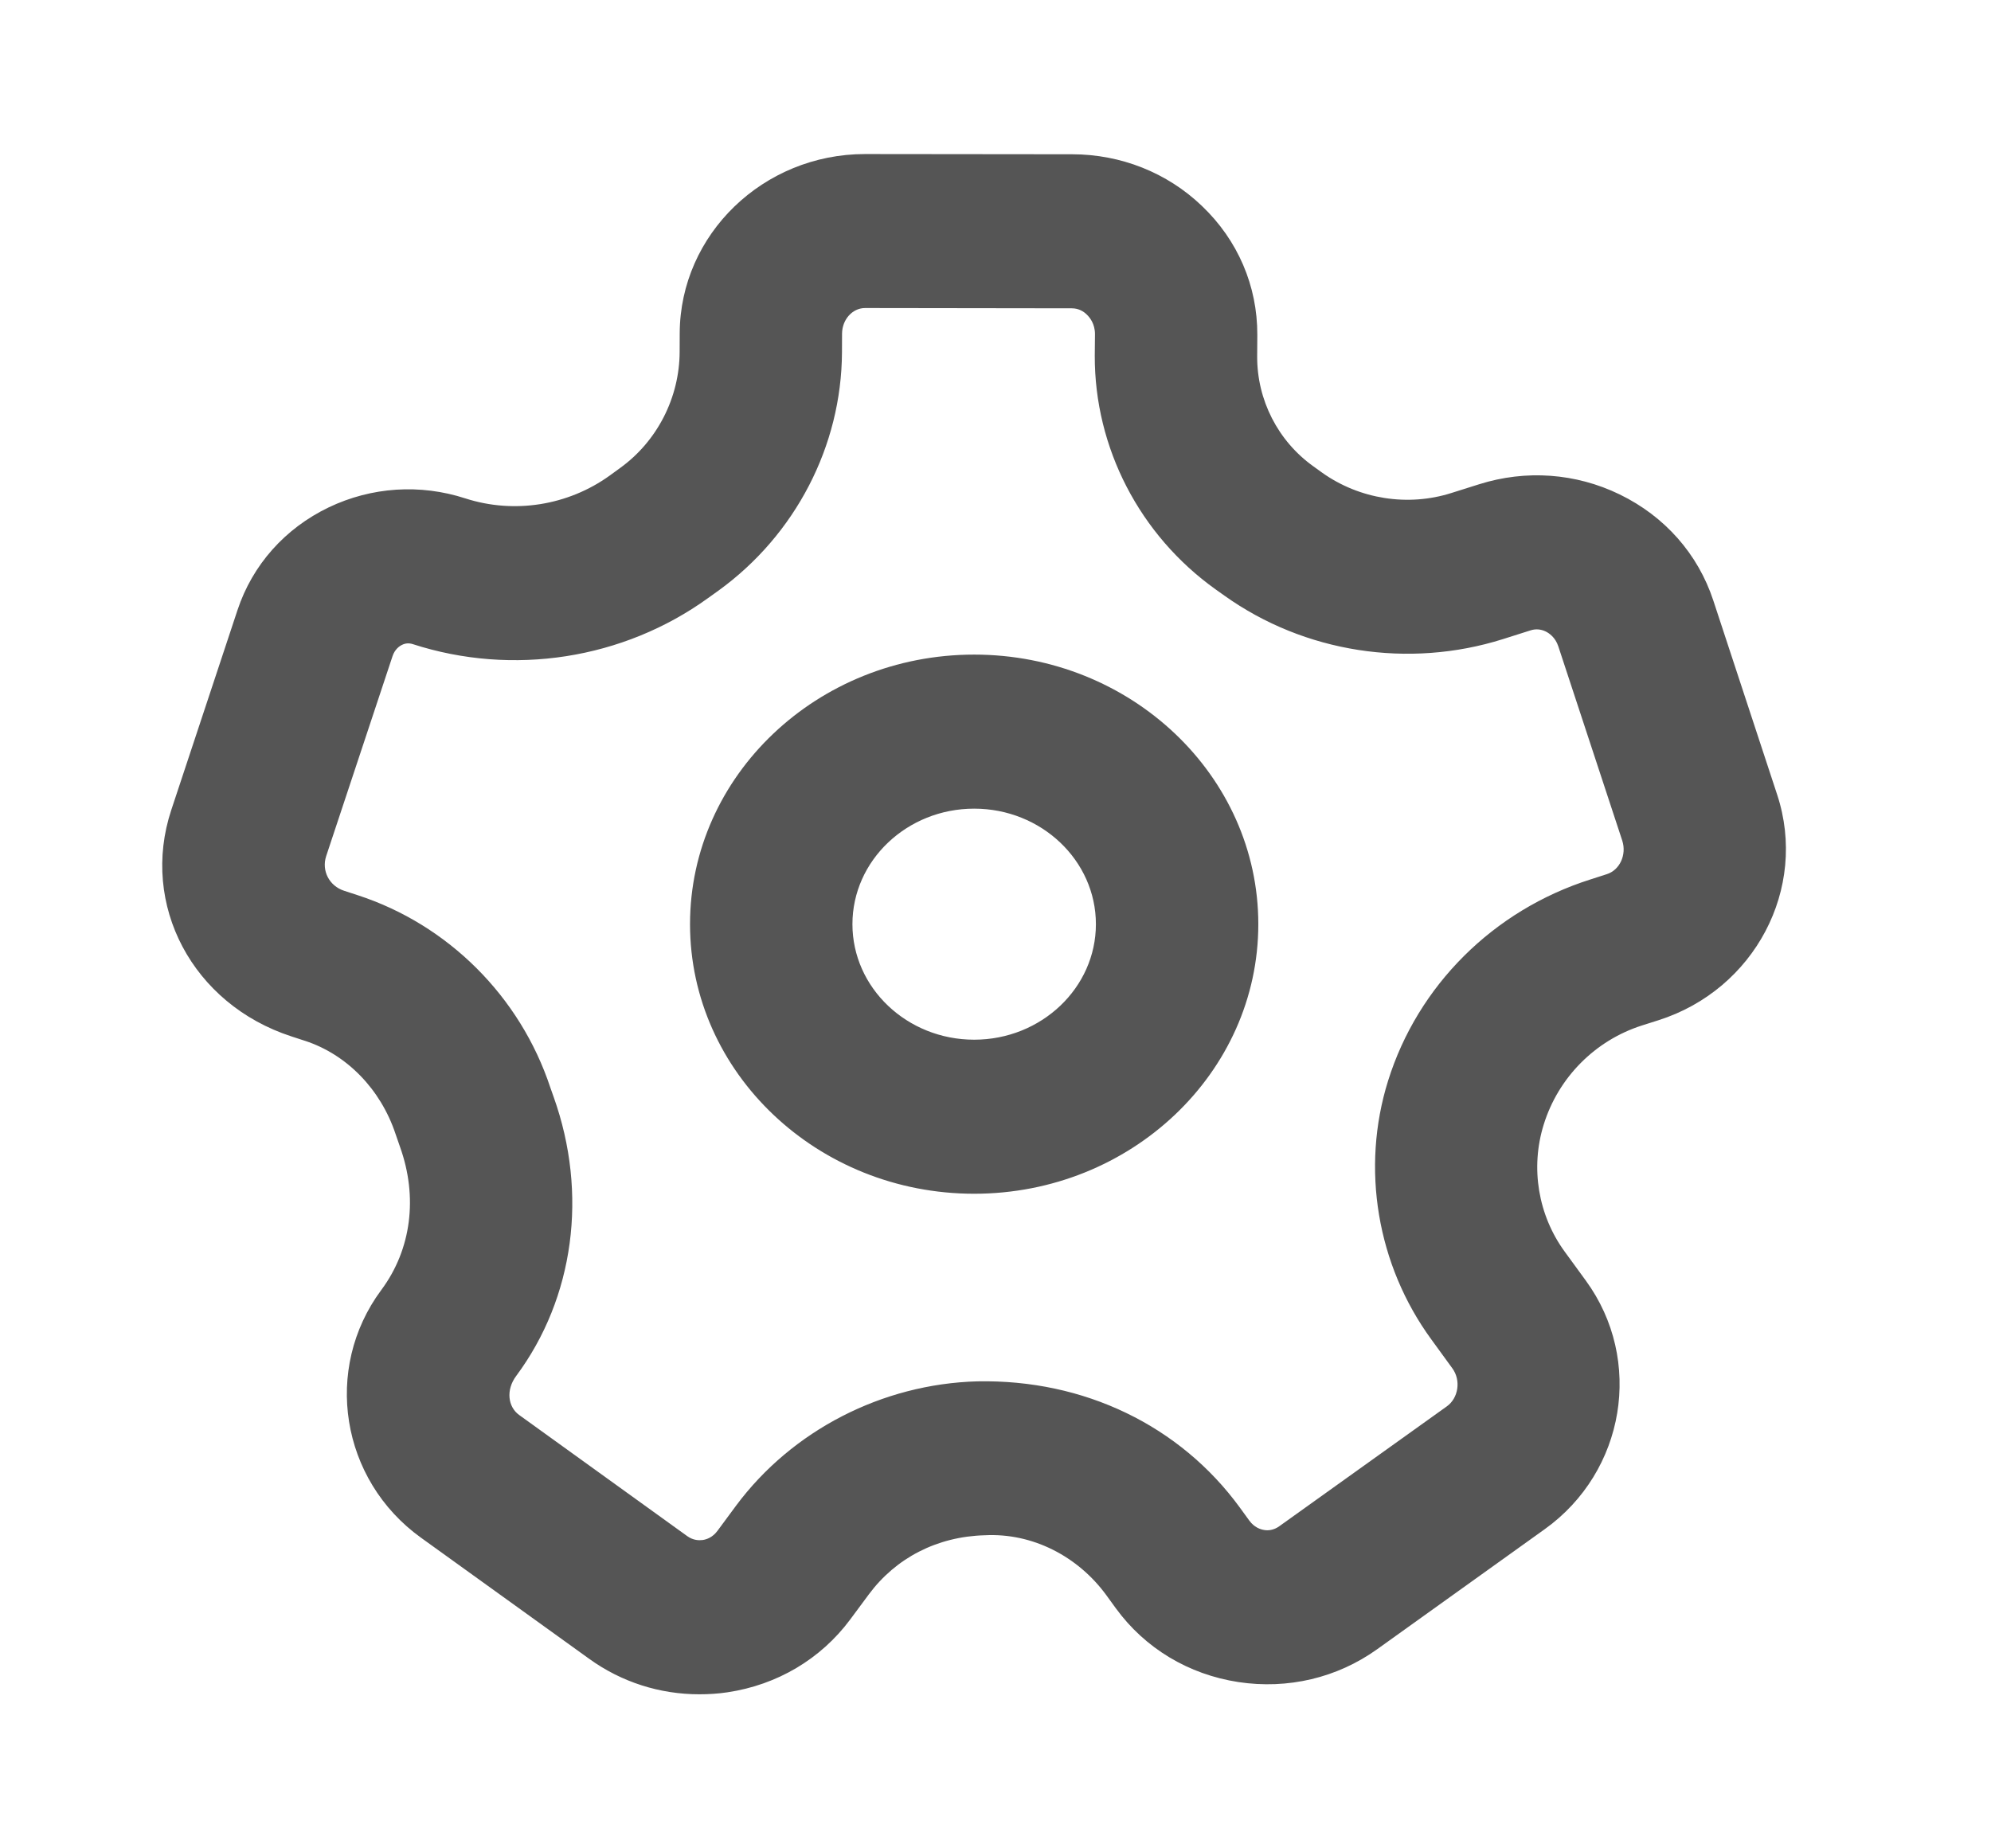 <svg width="28" height="26" viewBox="0 0 28 26" fill="none" xmlns="http://www.w3.org/2000/svg">
<path fill-rule="evenodd" clip-rule="evenodd" d="M5.026 12.591C6.301 13.005 7.316 14.017 7.74 15.3L7.786 15.43C8.272 16.791 8.075 18.255 7.26 19.354C7.111 19.553 7.144 19.791 7.301 19.904L9.666 21.609C9.75 21.669 9.831 21.669 9.881 21.663C9.938 21.655 10.021 21.626 10.089 21.535L10.352 21.179C11.139 20.121 12.406 19.468 13.744 19.431C15.247 19.401 16.596 20.055 17.436 21.206L17.571 21.392C17.639 21.483 17.721 21.513 17.779 21.522C17.829 21.531 17.911 21.528 17.994 21.467L20.347 19.783C20.511 19.666 20.548 19.416 20.425 19.248L20.129 18.841C19.364 17.793 19.137 16.432 19.521 15.203C19.939 13.864 21.002 12.804 22.366 12.371L22.596 12.297C22.779 12.24 22.879 12.023 22.814 11.824L21.915 9.092C21.873 8.965 21.786 8.907 21.738 8.883C21.67 8.85 21.596 8.844 21.525 8.867L21.137 8.99C19.809 9.409 18.344 9.181 17.22 8.379L17.096 8.291C16.028 7.528 15.392 6.299 15.396 5.003L15.399 4.7C15.399 4.556 15.327 4.466 15.283 4.424C15.242 4.384 15.173 4.337 15.074 4.337L12.166 4.333C11.988 4.333 11.843 4.495 11.842 4.694L11.841 4.956C11.835 6.273 11.186 7.525 10.104 8.308L9.956 8.414C8.765 9.273 7.213 9.516 5.806 9.061C5.753 9.044 5.702 9.047 5.654 9.071C5.618 9.088 5.552 9.133 5.52 9.231L4.587 12.043C4.52 12.248 4.63 12.462 4.839 12.53L5.026 12.591ZM9.834 23.833C9.279 23.833 8.74 23.662 8.286 23.334L5.92 21.63C4.79 20.817 4.54 19.254 5.362 18.146C5.789 17.572 5.877 16.834 5.626 16.134L5.563 15.952C5.354 15.322 4.877 14.832 4.287 14.64H4.286L4.099 14.579C2.709 14.127 1.967 12.728 2.409 11.393L3.34 8.582C3.551 7.946 4.007 7.433 4.623 7.137C5.226 6.849 5.908 6.804 6.545 7.011C7.229 7.232 7.988 7.112 8.574 6.69L8.721 6.583C9.242 6.207 9.556 5.594 9.558 4.948L9.559 4.687C9.565 3.296 10.735 2.167 12.165 2.167H12.17L15.078 2.17C15.765 2.171 16.414 2.429 16.902 2.896C17.408 3.378 17.684 4.022 17.682 4.71L17.68 5.013C17.677 5.626 17.973 6.205 18.472 6.561L18.594 6.649C19.118 7.022 19.801 7.13 20.414 6.934L20.801 6.812C21.46 6.604 22.161 6.655 22.778 6.955C23.412 7.263 23.88 7.793 24.095 8.448L24.993 11.179C25.427 12.498 24.676 13.922 23.321 14.352L23.091 14.425C22.434 14.635 21.916 15.155 21.71 15.818C21.52 16.426 21.63 17.094 22.006 17.608L22.302 18.014C23.117 19.132 22.857 20.7 21.722 21.512L19.369 23.198C18.804 23.603 18.111 23.766 17.416 23.661C16.715 23.554 16.103 23.186 15.693 22.624L15.558 22.438C15.159 21.892 14.52 21.561 13.849 21.596C13.178 21.614 12.598 21.916 12.219 22.427L11.955 22.783C11.542 23.338 10.929 23.701 10.231 23.805C10.098 23.825 9.965 23.833 9.834 23.833ZM13.7 11.375C12.756 11.375 11.988 12.104 11.988 13C11.988 13.896 12.756 14.625 13.7 14.625C14.644 14.625 15.412 13.896 15.412 13C15.412 12.104 14.644 11.375 13.7 11.375ZM13.7 16.792C11.497 16.792 9.704 15.091 9.704 13C9.704 10.909 11.497 9.208 13.7 9.208C15.903 9.208 17.696 10.909 17.696 13C17.696 15.091 15.903 16.792 13.7 16.792Z" fill="#555555"/>
</svg>
